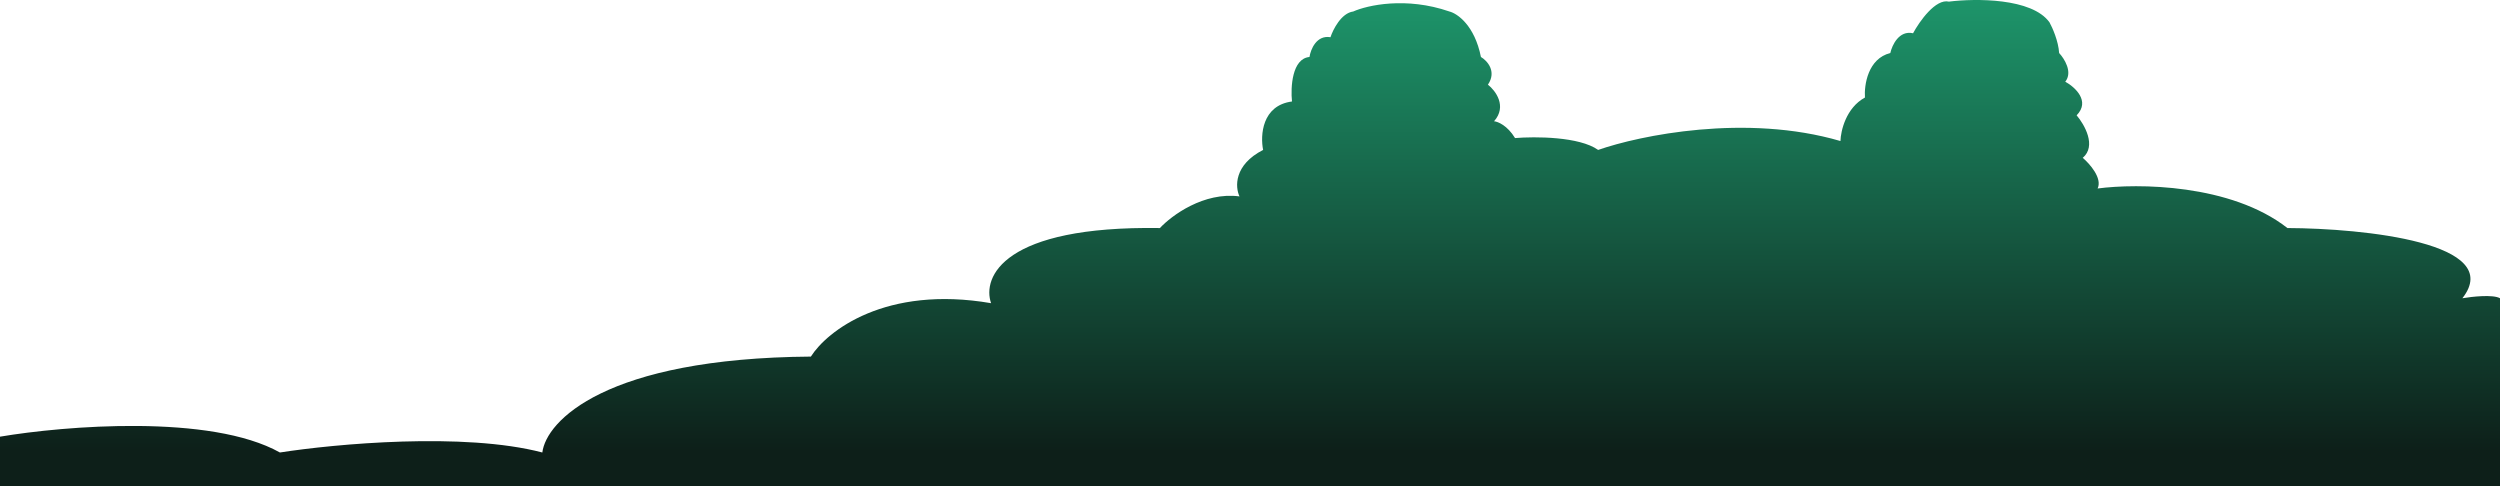 <svg width="1440" height="280" viewBox="0 0 1440 280" fill="none" xmlns="http://www.w3.org/2000/svg">
<path d="M161.232 260.636C121.327 238.31 37.117 245.259 0 251.524V280H1440V171.789C1435.97 169.511 1423.88 170.84 1418.33 171.789C1443.33 139.896 1361.57 131.543 1317.56 131.353C1284.92 105.838 1231.07 105.534 1208.23 108.572C1211.05 102.649 1203.69 94.334 1199.66 90.916C1207.73 84.082 1200.67 71.742 1196.14 66.427C1204.2 58.225 1195.13 50.1 1189.59 47.062C1194.02 41.595 1189.08 33.773 1186.06 30.546C1185.66 23.712 1182.2 15.928 1180.52 12.891C1170.44 -1.234 1137.69 -0.968 1122.58 0.931C1114.92 -0.892 1105.61 12.321 1101.92 19.156C1093.86 17.333 1089.83 25.99 1088.82 30.546C1075.92 33.736 1073.7 48.961 1074.21 56.175C1063.32 62.098 1060.27 75.349 1060.1 81.234C1005.68 65.287 944.381 78.007 920.532 86.36C909.649 78.614 884.087 78.576 872.666 79.526C868.232 72.236 862.757 70.034 860.574 69.844C868.232 61.187 861.414 52.188 857.047 48.771C862.287 41.026 856.543 34.913 853.016 32.824C849.388 14.599 839.412 7.765 834.878 6.626C809.887 -2.031 787.516 3.019 779.454 6.626C772.602 7.537 767.866 16.878 766.354 21.434C758.293 20.067 754.934 28.458 754.262 32.824C744.185 33.736 743.345 50.29 744.185 58.453C726.852 60.731 725.878 78.007 727.558 86.36C710.628 95.017 711.435 107.812 713.954 113.128C693.397 110.394 674.822 124.139 668.104 131.353C577.814 129.986 565.654 159.639 570.861 174.637C509.996 164.158 476.305 190.774 467.068 205.392C348.563 206.303 314.57 242.601 312.386 260.636C267.241 248.79 192.806 255.7 161.232 260.636Z" fill="url(#paint0_linear_2_1026)"/>
<defs>
<linearGradient id="paint0_linear_2_1026" x1="720" y1="-108" x2="720" y2="260.5" gradientUnits="userSpaceOnUse">
<stop stop-color="#24C68C"/>
<stop offset="1" stop-color="#0D1F19"/>
</linearGradient>
</defs>
</svg>
